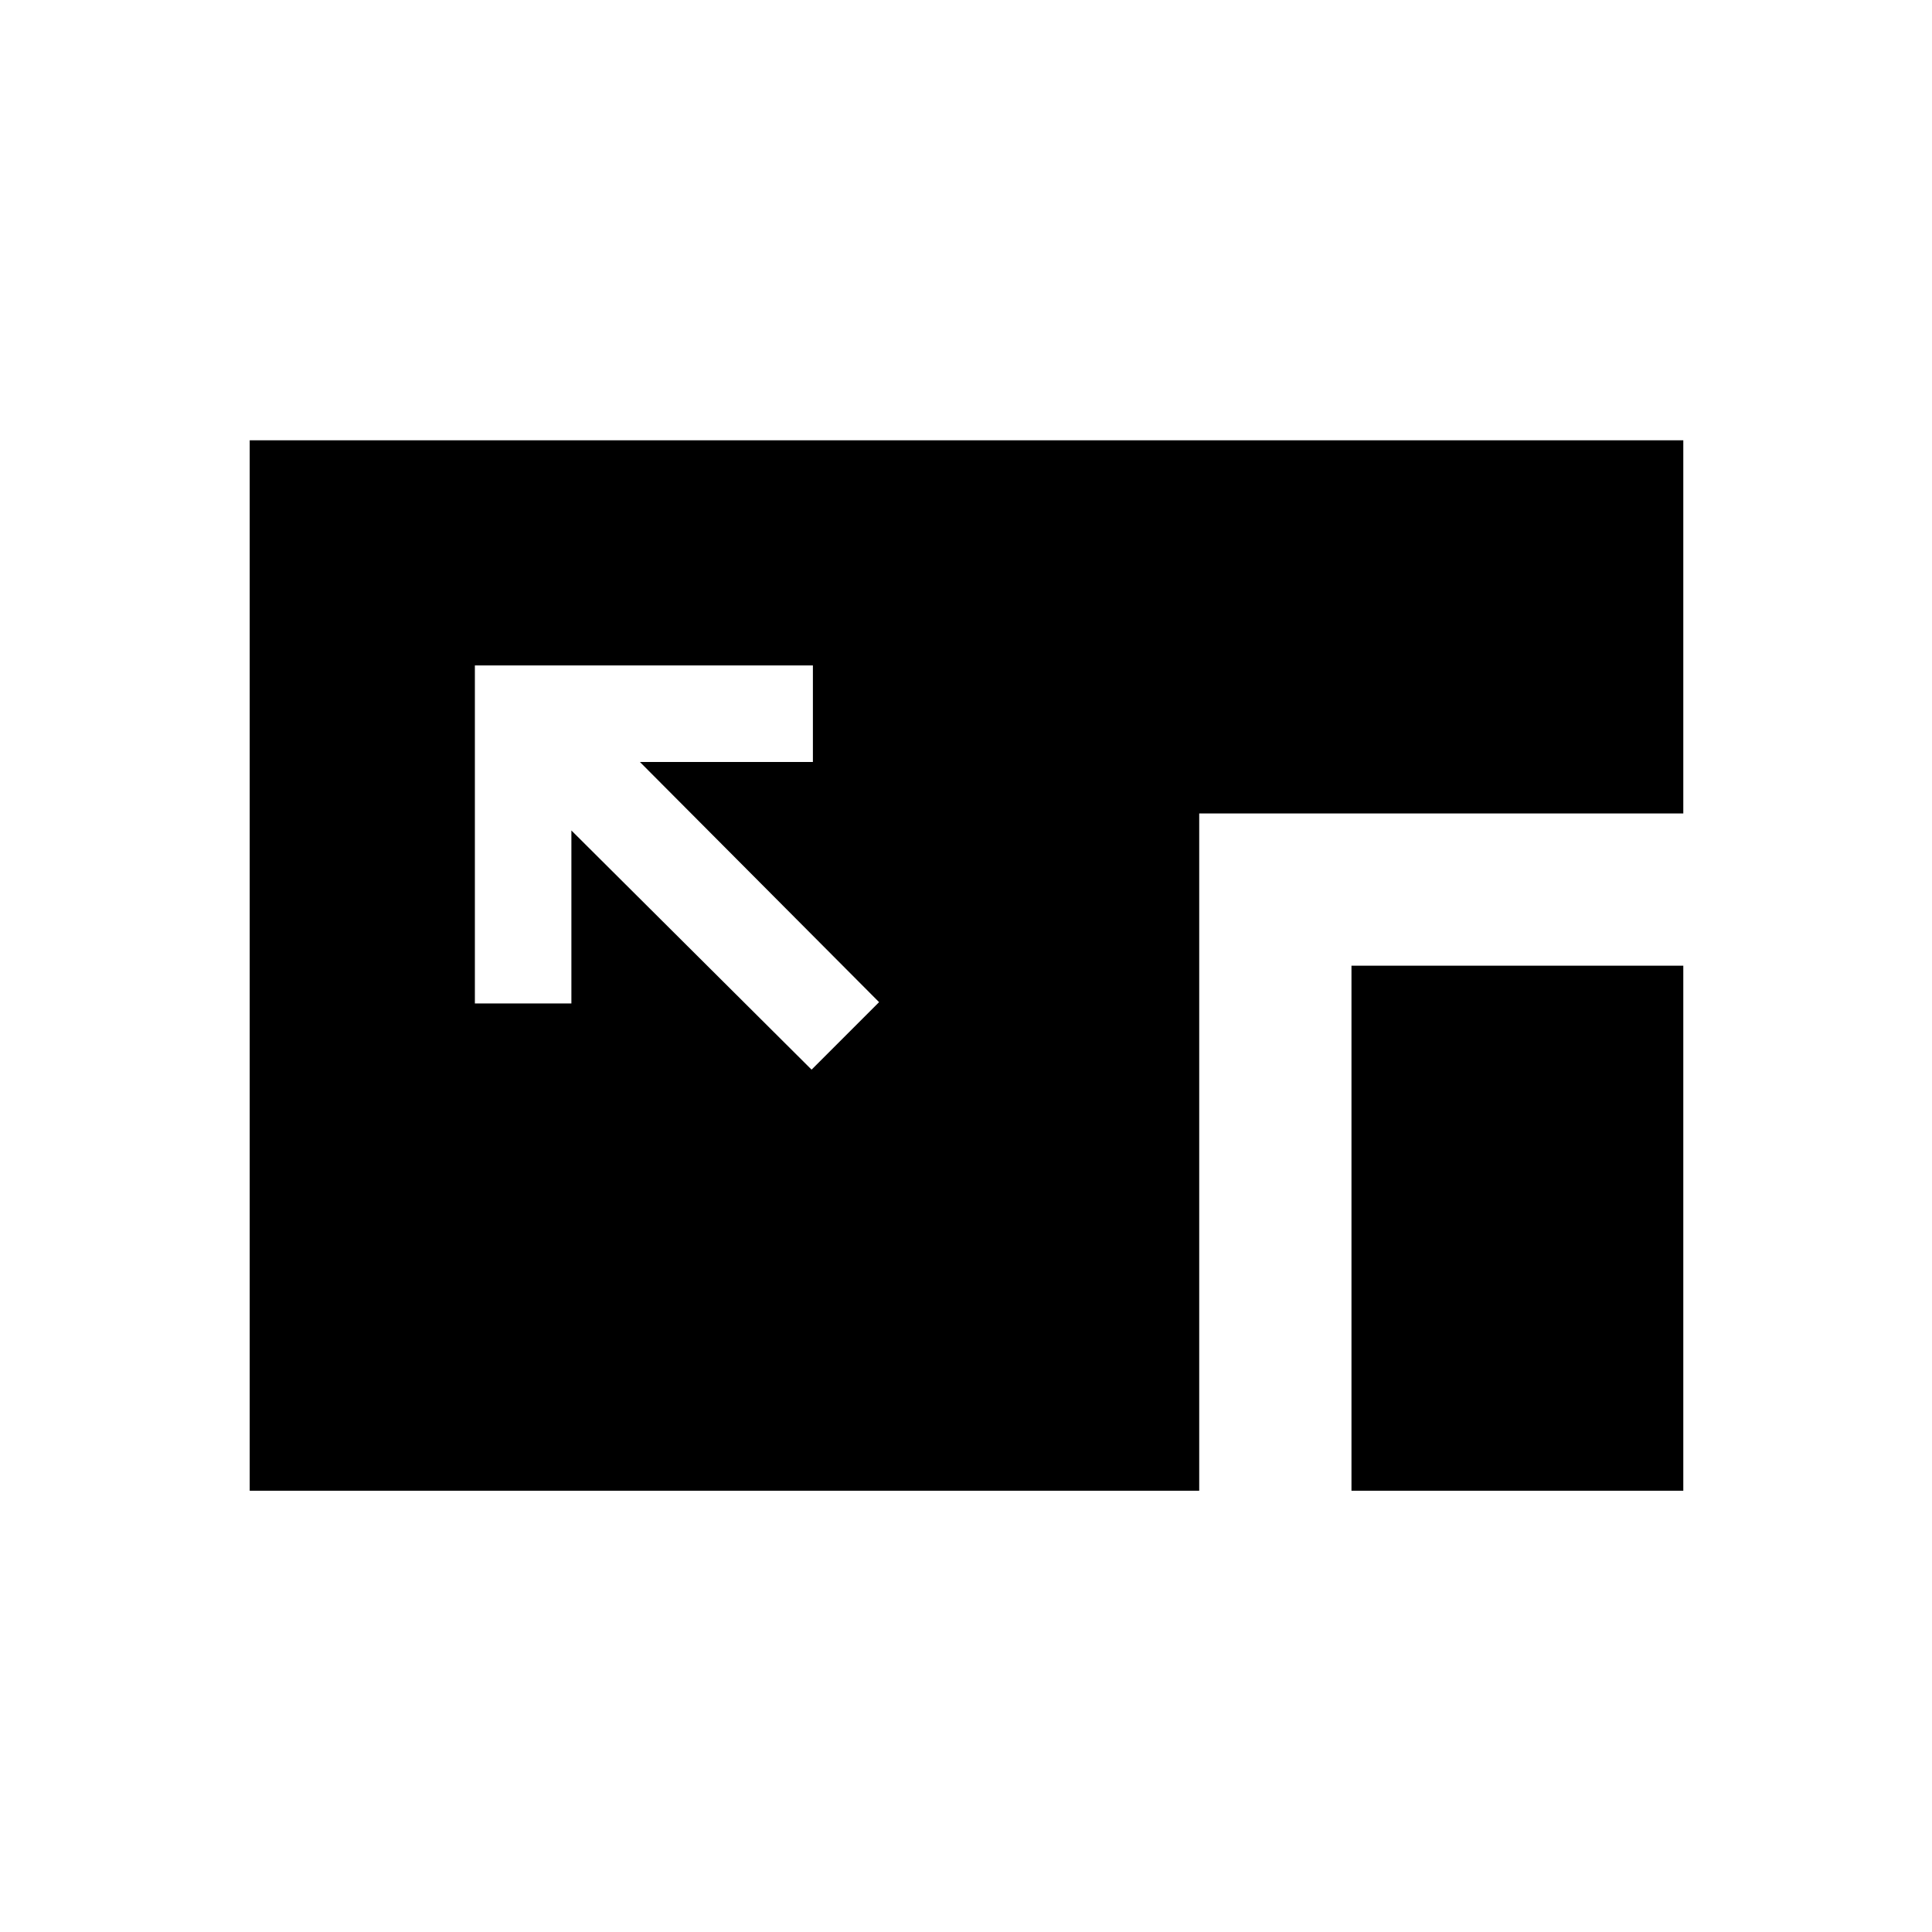 <svg xmlns="http://www.w3.org/2000/svg" height="20" viewBox="0 96 960 960" width="20"><path d="M124.078 836.729V314.771h712.344v185.421H595.884v336.537H124.078Zm111.884-410.075v167.96h47.96v-85.962L403.27 627.499l33.537-33.537-118.848-119.348h85.963v-47.96h-167.96Zm435.577 410.075V575.846h164.883v260.883H671.539Z"/></svg>